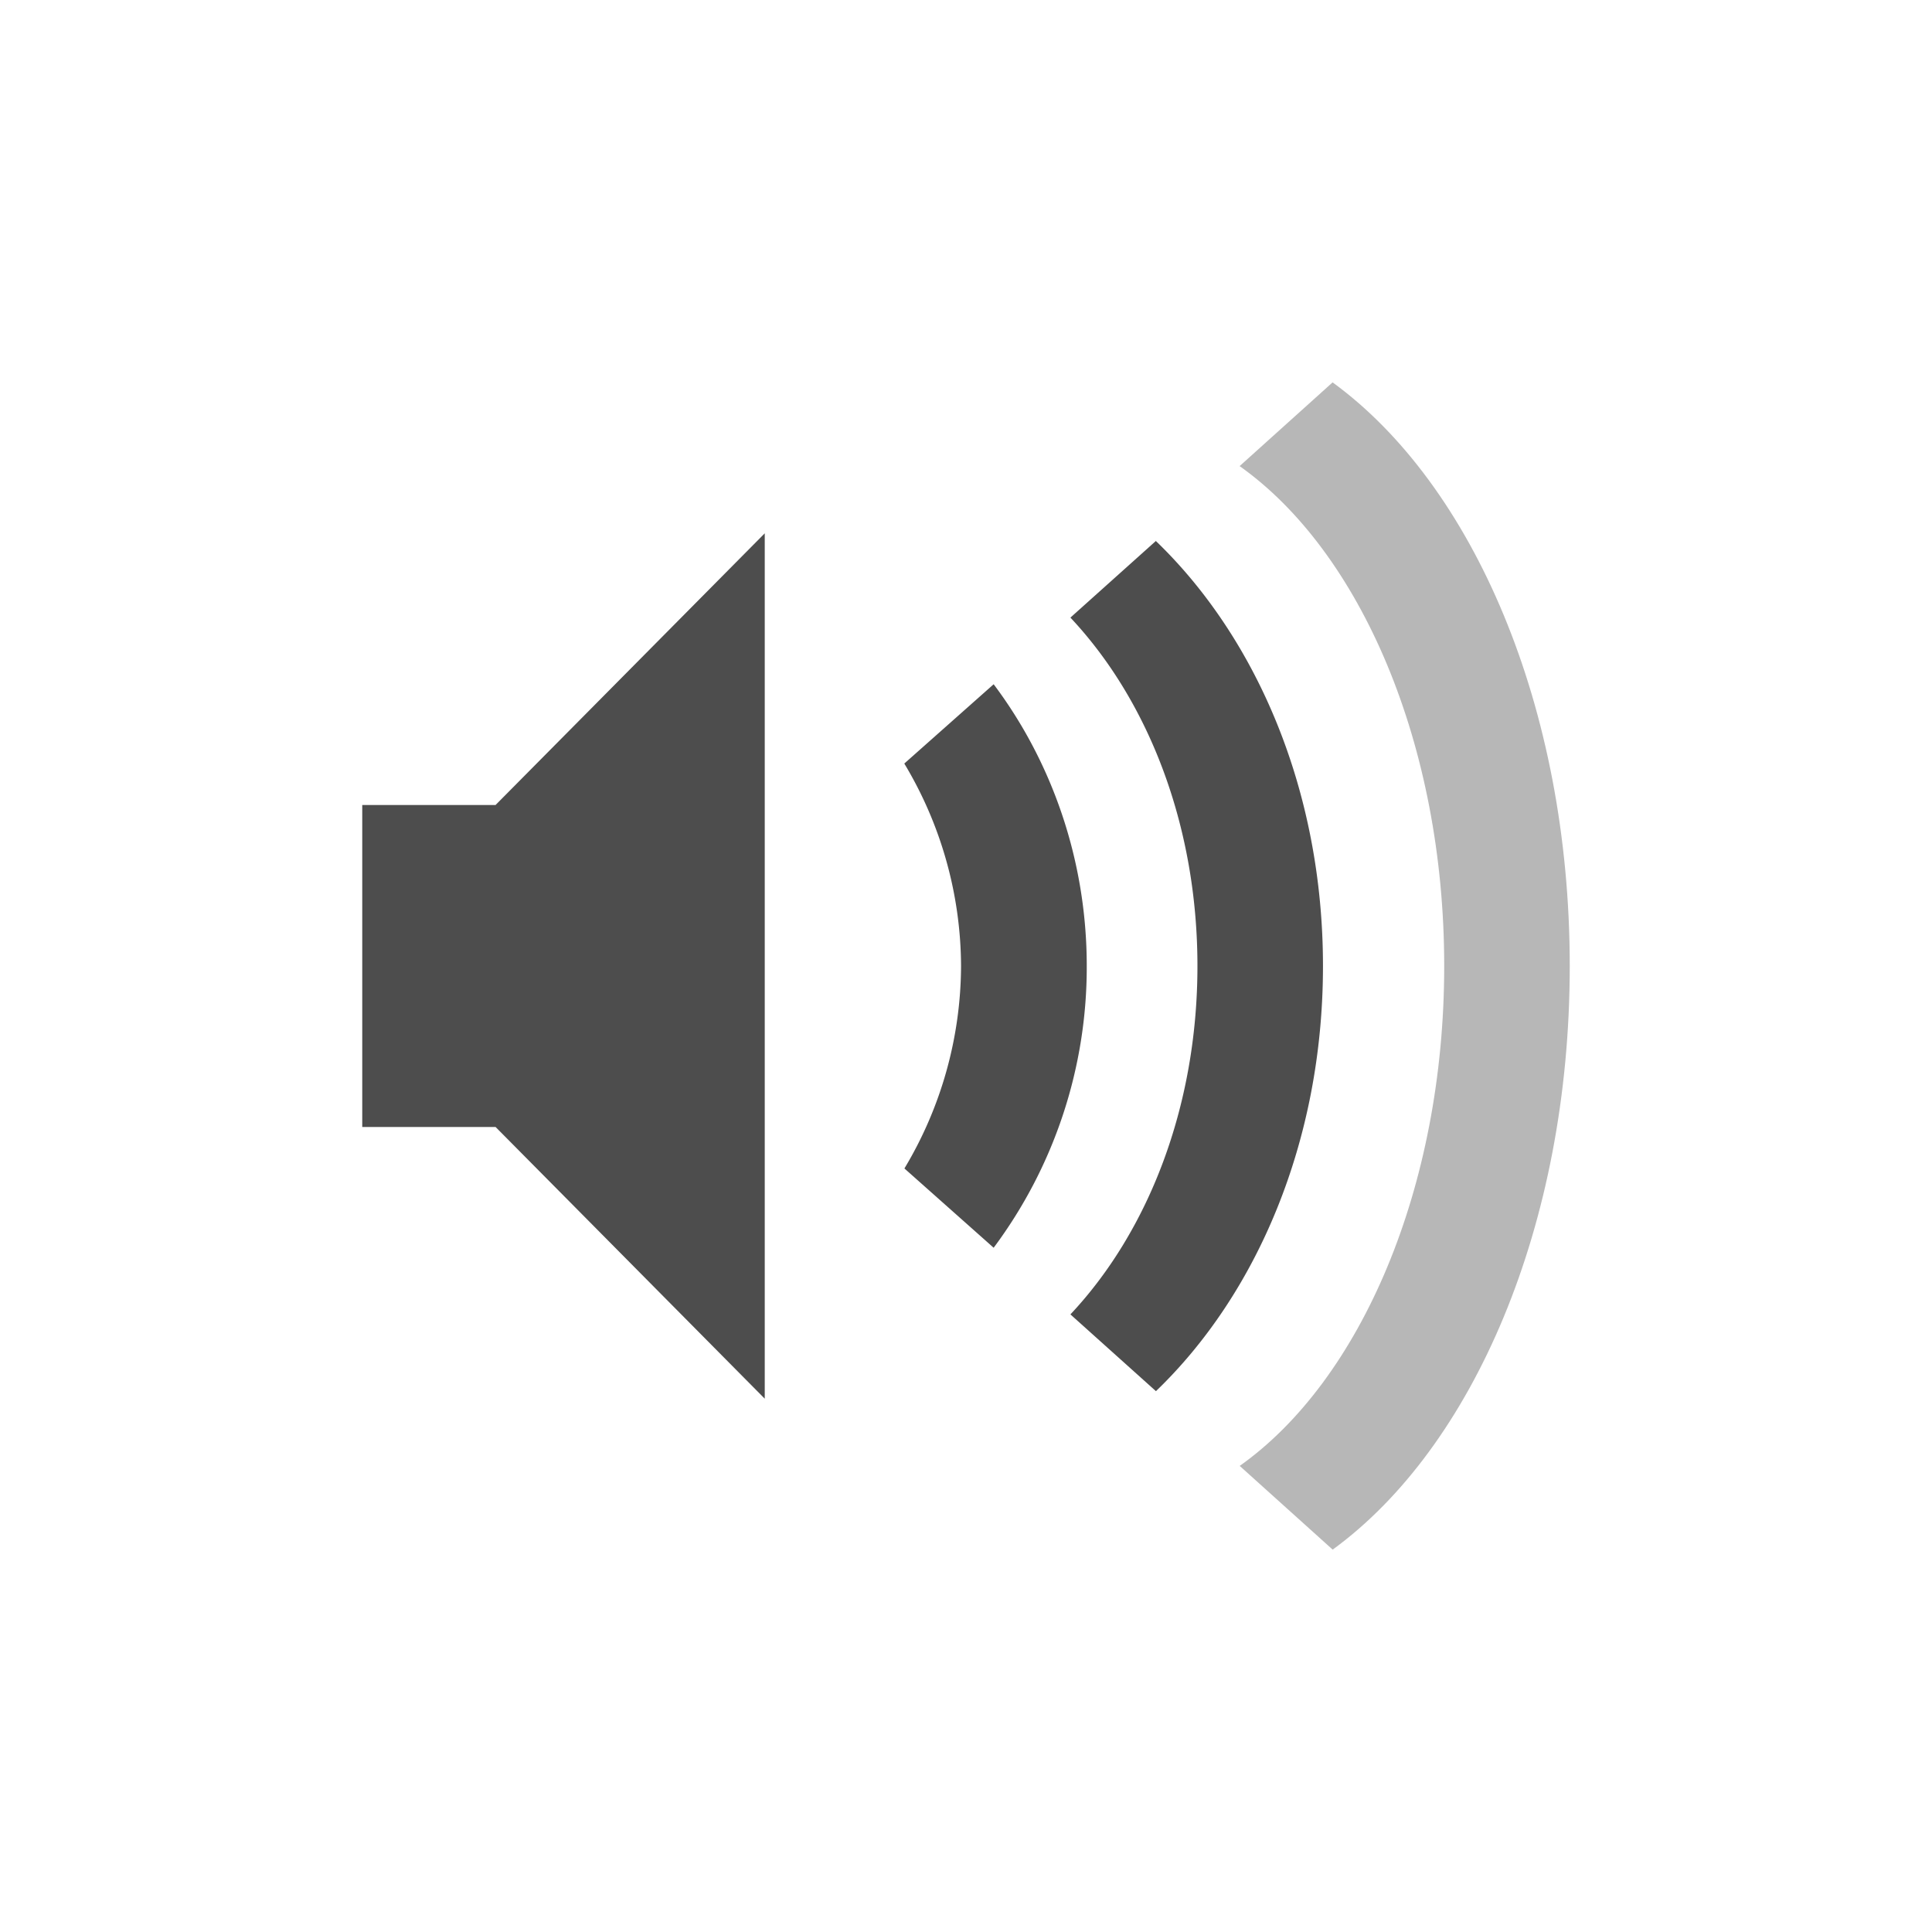 <svg xmlns="http://www.w3.org/2000/svg" version="1.2" width="48" height="48"><g color="#bebebe" fill="#4d4d4d"><path d="M39 24c0-6.45-2.41-11.964-5.892-14.5l-2.31 2.08c2.998 2.124 5.083 6.906 5.083 12.42S33.8 34.296 30.8 36.42l2.31 2.08C36.592 35.963 39 30.45 39 24z" opacity=".4" overflow="visible"/><path d="M19 13.25L12.312 20H9v8h3.313L19 34.75v-21.5zm9.72.188l-2.126 1.906C28.524 17.397 29.75 20.5 29.75 24c0 3.5-1.226 6.603-3.156 8.656l2.125 1.907c2.5-2.403 4.15-6.203 4.15-10.563 0-4.362-1.655-8.16-4.156-10.563zM24.687 17l-2.22 1.97a9.835 9.835 0 0 1 1.41 5.03 9.83 9.83 0 0 1-1.407 5.03L24.687 31A11.66 11.66 0 0 0 27 24c0-2.65-.88-5.094-2.313-7z" overflow="visible"/></g></svg>